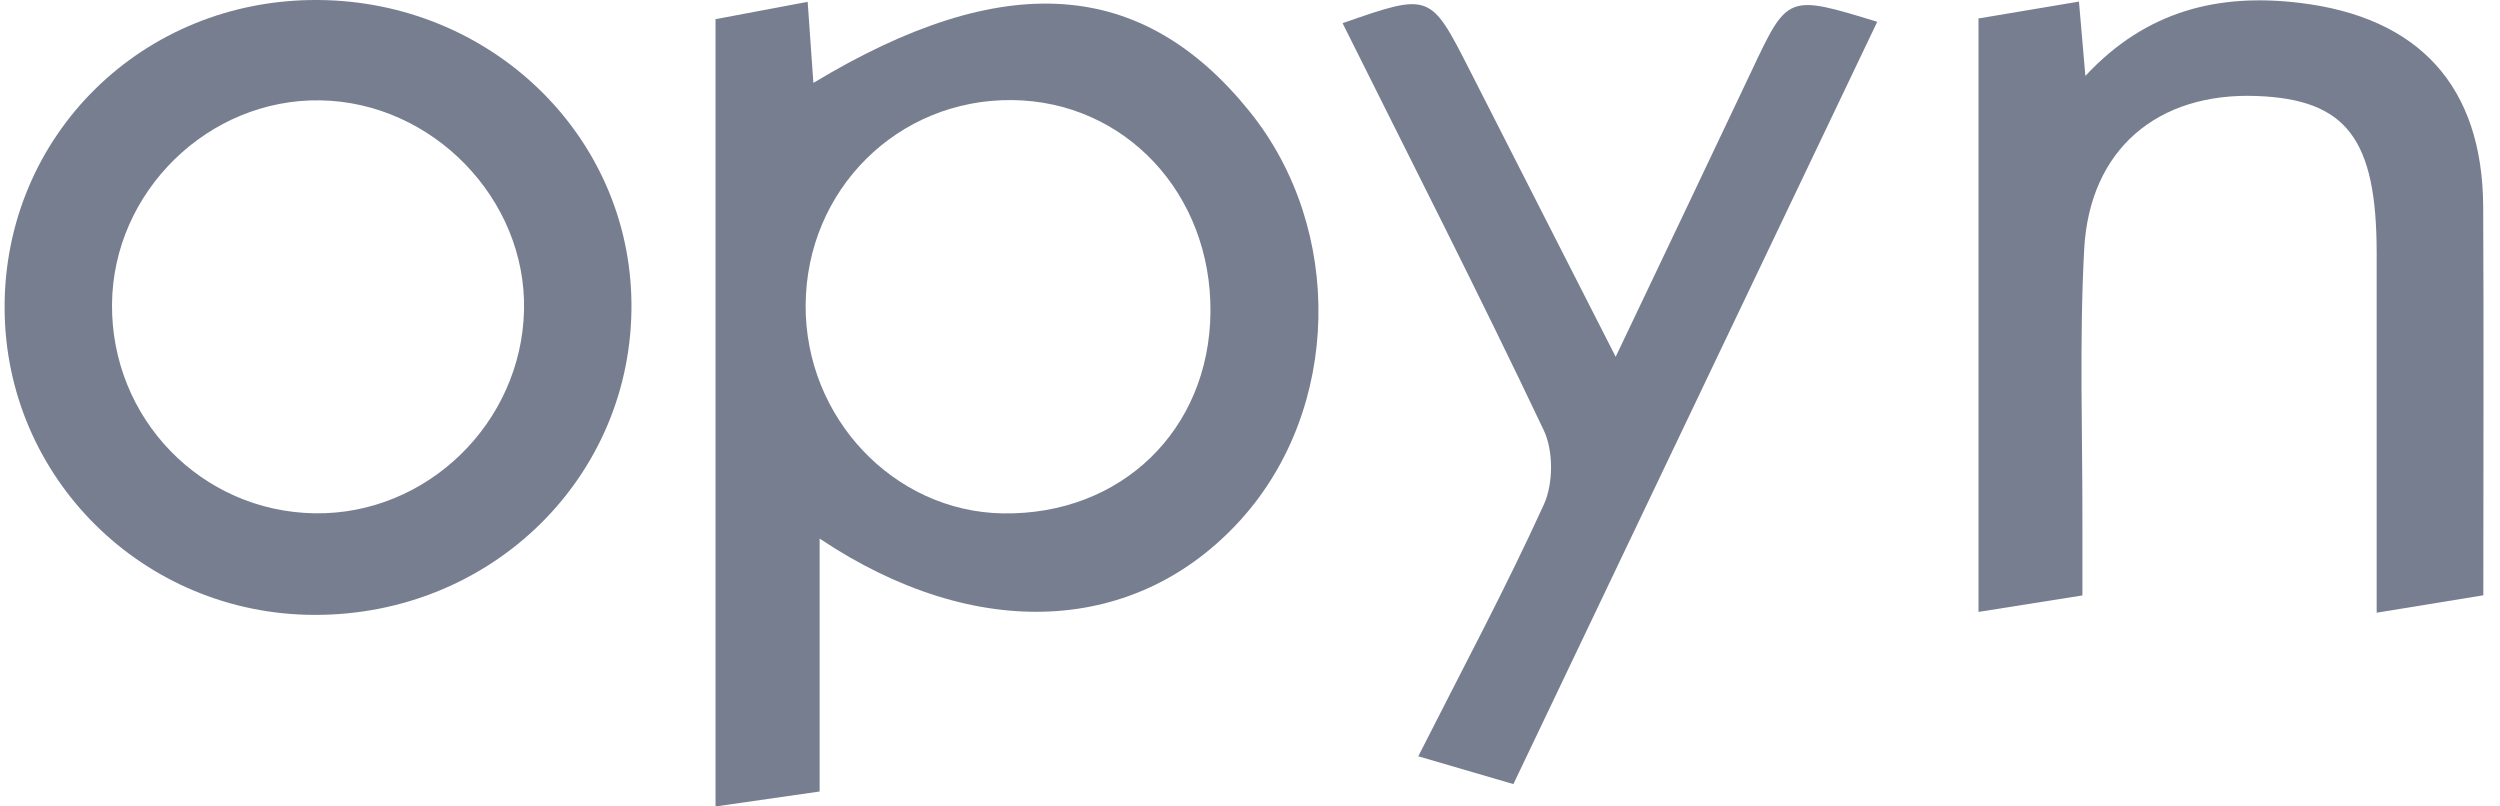<svg width="93" height="30" viewBox="0 0 93 30" fill="none" xmlns="http://www.w3.org/2000/svg">
<path d="M30.49 20.035C30.49 23.331 30.49 26.3 30.49 29.444C29.148 29.636 27.959 29.808 26.618 30C26.618 20.216 26.618 10.572 26.618 0.713C27.691 0.511 28.782 0.306 30.045 0.068C30.125 1.204 30.188 2.106 30.258 3.084C37.334 -1.186 42.49 -0.813 46.49 4.153C50.023 8.54 49.878 15.21 46.162 19.328C42.324 23.577 36.352 23.956 30.49 20.035ZM45.029 11.615C45.072 7.207 41.851 3.764 37.647 3.723C33.393 3.682 29.997 7.056 29.97 11.348C29.944 15.536 33.248 19.03 37.299 19.098C41.706 19.17 44.986 15.995 45.029 11.615Z" fill="#777E90"/>
<path d="M0.171 11.466C0.15 5.037 5.307 -0.037 11.82 0C18.256 0.037 23.431 5.037 23.49 11.274C23.55 17.728 18.294 22.893 11.688 22.874C5.326 22.857 0.192 17.77 0.171 11.466ZM4.167 11.313C4.13 15.567 7.484 19.029 11.707 19.095C15.879 19.159 19.404 15.734 19.494 11.529C19.582 7.396 16.09 3.803 11.92 3.733C7.75 3.663 4.203 7.13 4.167 11.313Z" fill="#777E90"/>
<path d="M77.466 22.15C76.128 22.361 74.94 22.55 73.6 22.763C73.6 15.302 73.6 8.072 73.6 0.687C74.818 0.482 76.002 0.283 77.337 0.059C77.418 0.994 77.478 1.702 77.576 2.824C79.846 0.383 82.537 -0.252 85.535 0.105C89.987 0.634 92.352 3.209 92.375 7.689C92.399 12.446 92.38 17.202 92.38 22.145C91.065 22.359 89.877 22.553 88.412 22.792C88.412 18.18 88.412 13.798 88.412 9.415C88.411 5.164 87.29 3.696 83.949 3.571C80.266 3.432 77.733 5.548 77.532 9.271C77.347 12.707 77.474 16.159 77.466 19.605C77.465 20.399 77.466 21.195 77.466 22.15Z" fill="#777E90"/>
<path d="M56.298 29.168C55.007 28.791 53.976 28.489 52.76 28.134C54.396 24.901 56.015 21.879 57.433 18.765C57.785 17.991 57.791 16.768 57.427 16.003C55.015 10.923 52.459 5.911 49.944 0.862C53.206 -0.274 53.205 -0.274 54.677 2.619C56.428 6.058 58.179 9.496 60.103 13.273C61.91 9.474 63.545 6.054 65.165 2.625C66.502 -0.207 66.493 -0.213 69.833 0.811C65.333 10.235 60.854 19.619 56.298 29.168Z" fill="#777E90"/>
</svg>
